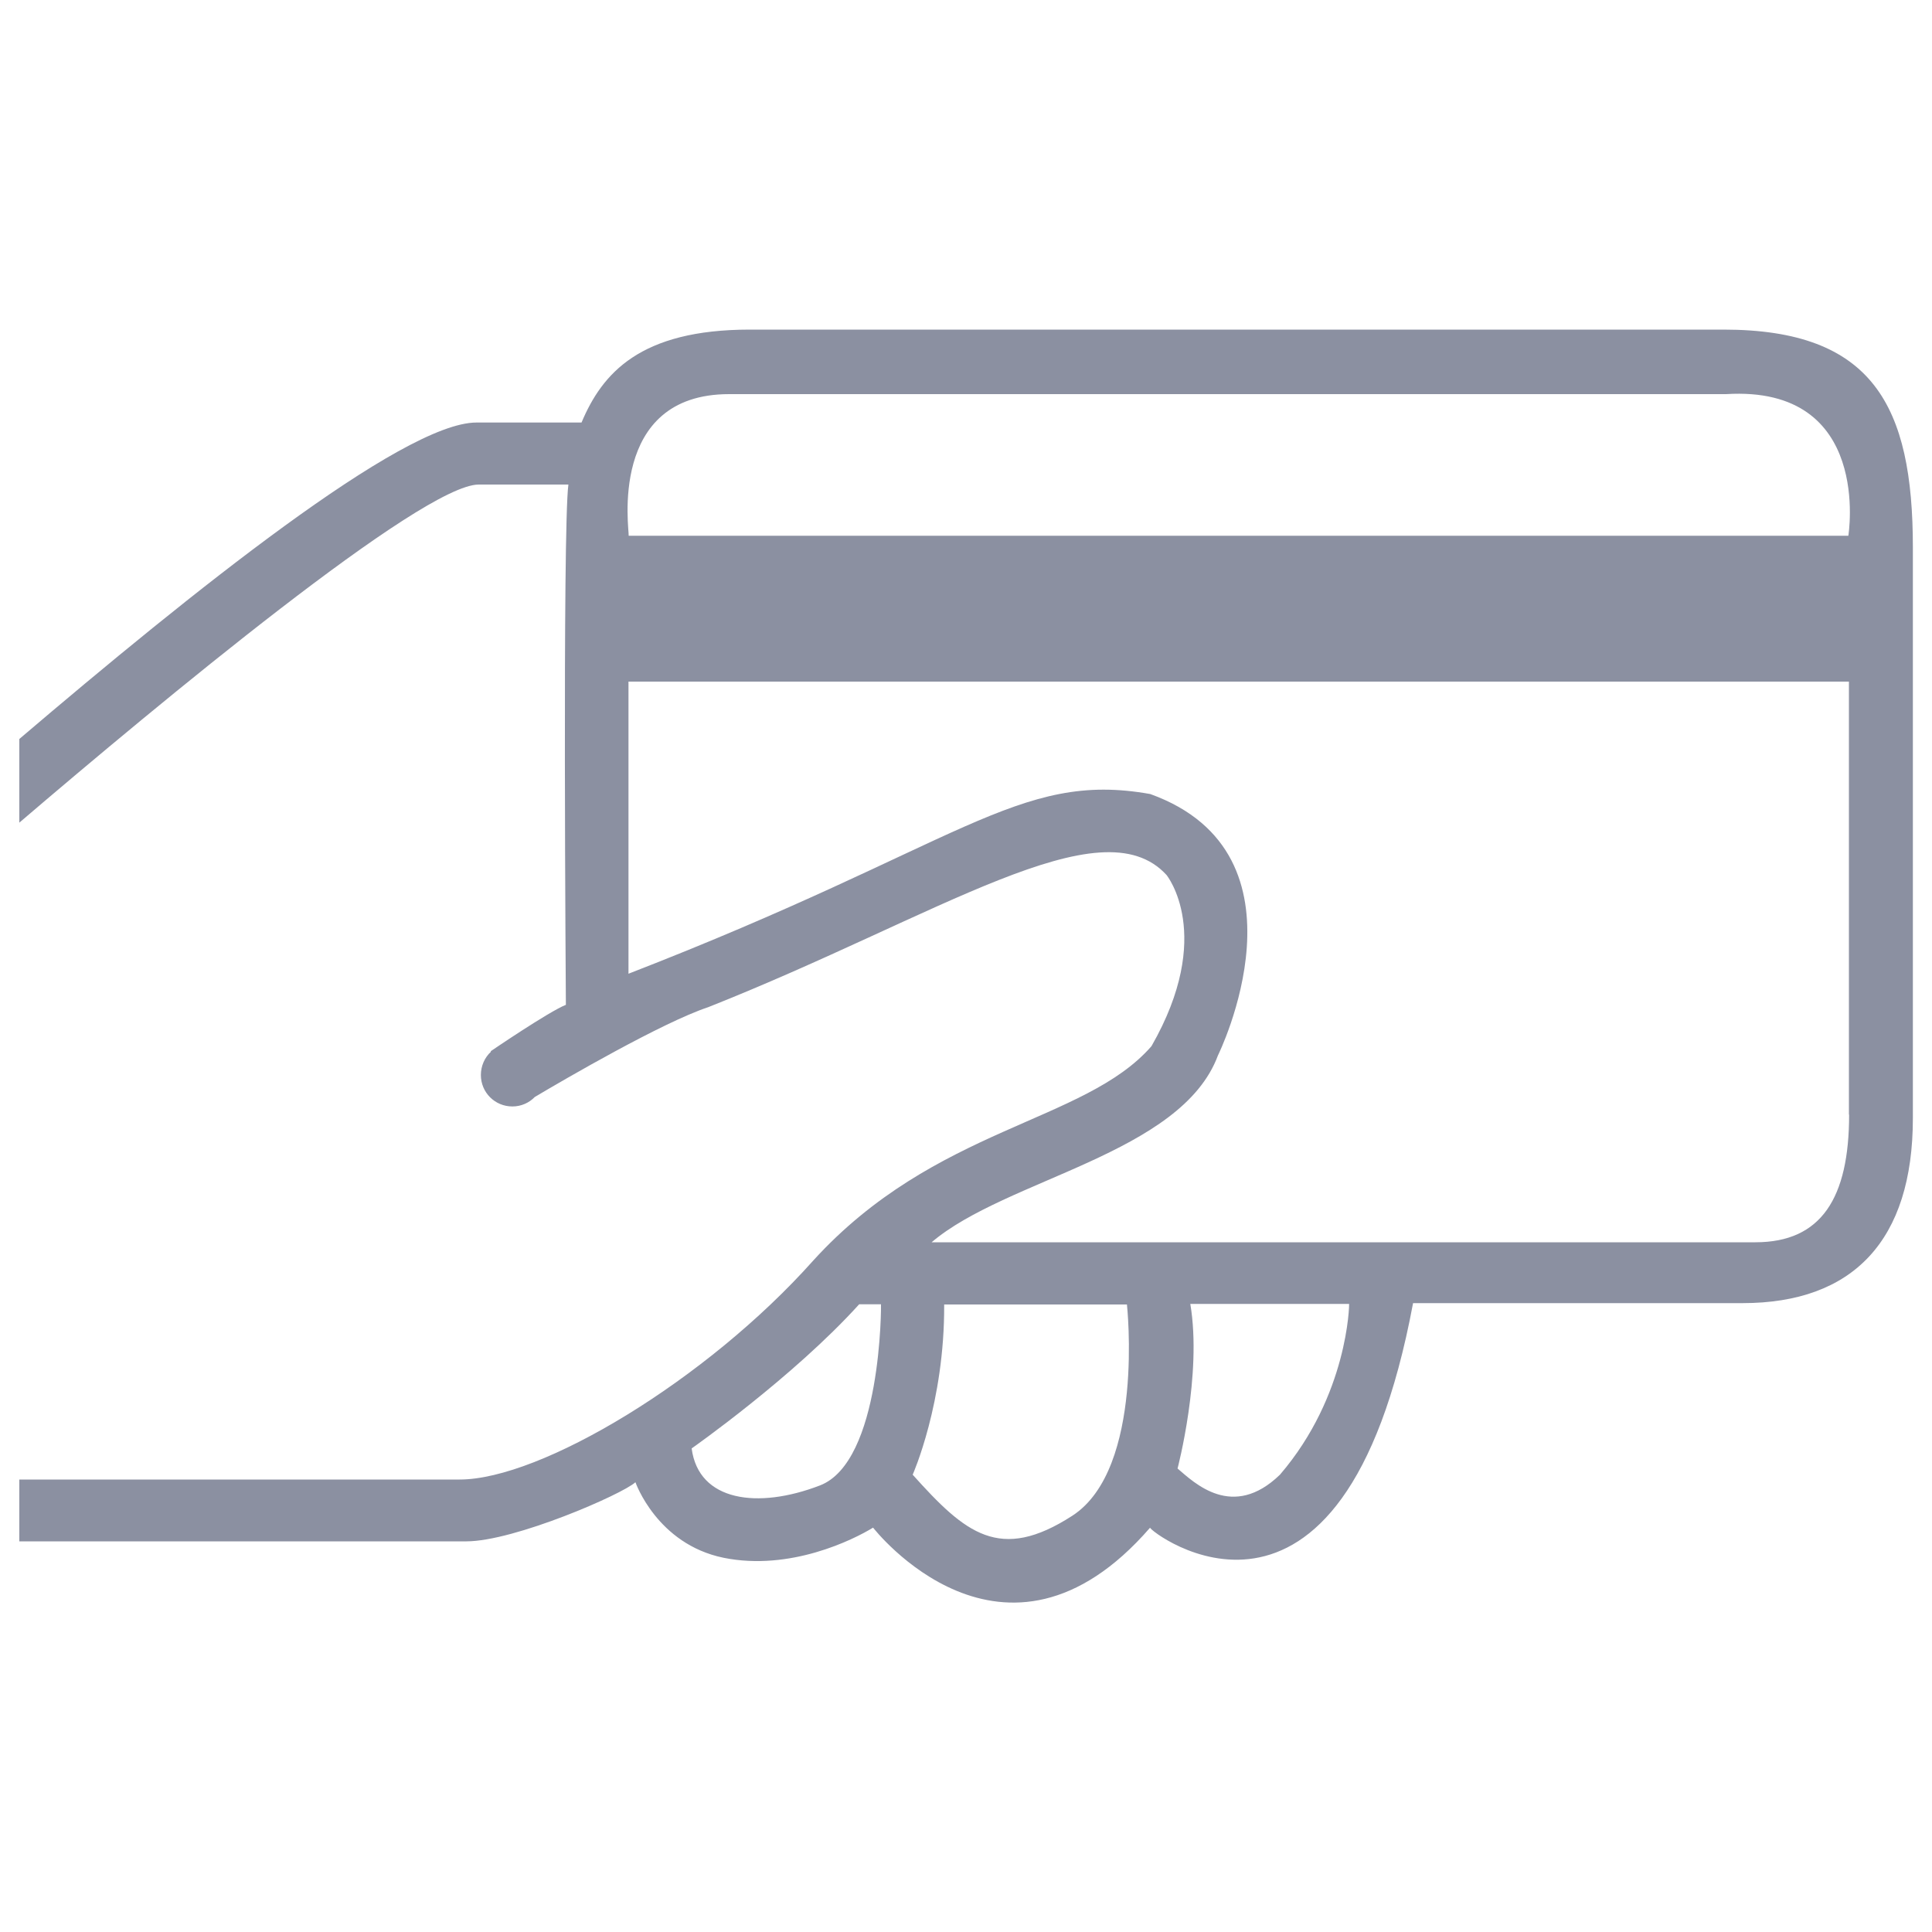 <?xml version="1.0" encoding="utf-8"?>
<!-- Svg Vector Icons : http://www.onlinewebfonts.com/icon -->
<!DOCTYPE svg PUBLIC "-//W3C//DTD SVG 1.1//EN" "http://www.w3.org/Graphics/SVG/1.1/DTD/svg11.dtd">
<svg version="1.1" fill="#8B90A1" xmlns="http://www.w3.org/2000/svg" xmlns:xlink="http://www.w3.org/1999/xlink" width="35" height="35" x="0px" y="0px" viewBox="0 0 1000 1000" enable-background="new 0 0 1000 1000" xml:space="preserve">
<g><path d="M892.1,170.6h-504c-56.8,0-76.4,22.6-87.1,48.1h-54.4c-38.2,0-148.1,88.4-236.6,163.8v43.3C82.3,364,218.5,250.8,247.8,250.8h40.1h6.3c-3.1,22.9-1.3,269.3-1.3,269.3c-8.7,3.4-38.9,24-38.9,24l0.1,0.3c-3.2,2.9-5.2,7.3-5.2,12c0,9.1,7.3,16.3,16.3,16.3c4.6,0,8.7-1.9,11.6-4.9c15.3-9.1,66-38.6,89.8-46.5c119.1-47.2,203.2-105.6,237.2-68.4c0,0,25.2,31-7.8,88.6c-34.7,39.8-112,41.6-175.1,111c-55.4,62.1-141.1,113.3-183,113.3H10v32h231.4c24.8,0,80.8-24.4,87.5-30.6c0,0,11.1,32,45.6,39.1c34.5,7,67.3-9.4,77.4-15.6c0,0,67.7,87.3,143.4,0c-1.2,1.4,99.5,79.7,136.1-116.2h170.5c57.2,0,88.2-32.4,88.2-95.8V283.4C990.1,210,969.4,170.6,892.1,170.6z M424.3,768.9c-32,12.3-62.7,8.3-66.3-19.2c0,0,52.6-36.9,86.7-74.6H456C456.1,675.1,456.4,756.7,424.3,768.9z M377.4,204h516c76-4.7,63.3,73.3,63.3,73.3H325.4C325.8,274.9,314.3,204,377.4,204z M555.1,784.5c-37.7,24.4-55.5,9.1-82.7-21.2c0,0,16.6-37.3,16.3-88.1h94.6C583.3,675.2,592.6,760.1,555.1,784.5z M662.5,763.3c-24.5,23.7-44.3,4.2-53-3.2c0,0,12.8-48.6,6.6-85.2h82.2C698.4,674.9,697.8,722.2,662.5,763.3z M957.1,576.9c0,43.2-14.4,66.1-48.5,66.1H482.2c38.6-32.9,129.2-45.6,148.2-96.7c0,0,51.5-104.1-35-135.3c-68.7-12.3-97.7,26.2-270.1,93V352.8h631.7V576.9L957.1,576.9z"/></g>
</svg>